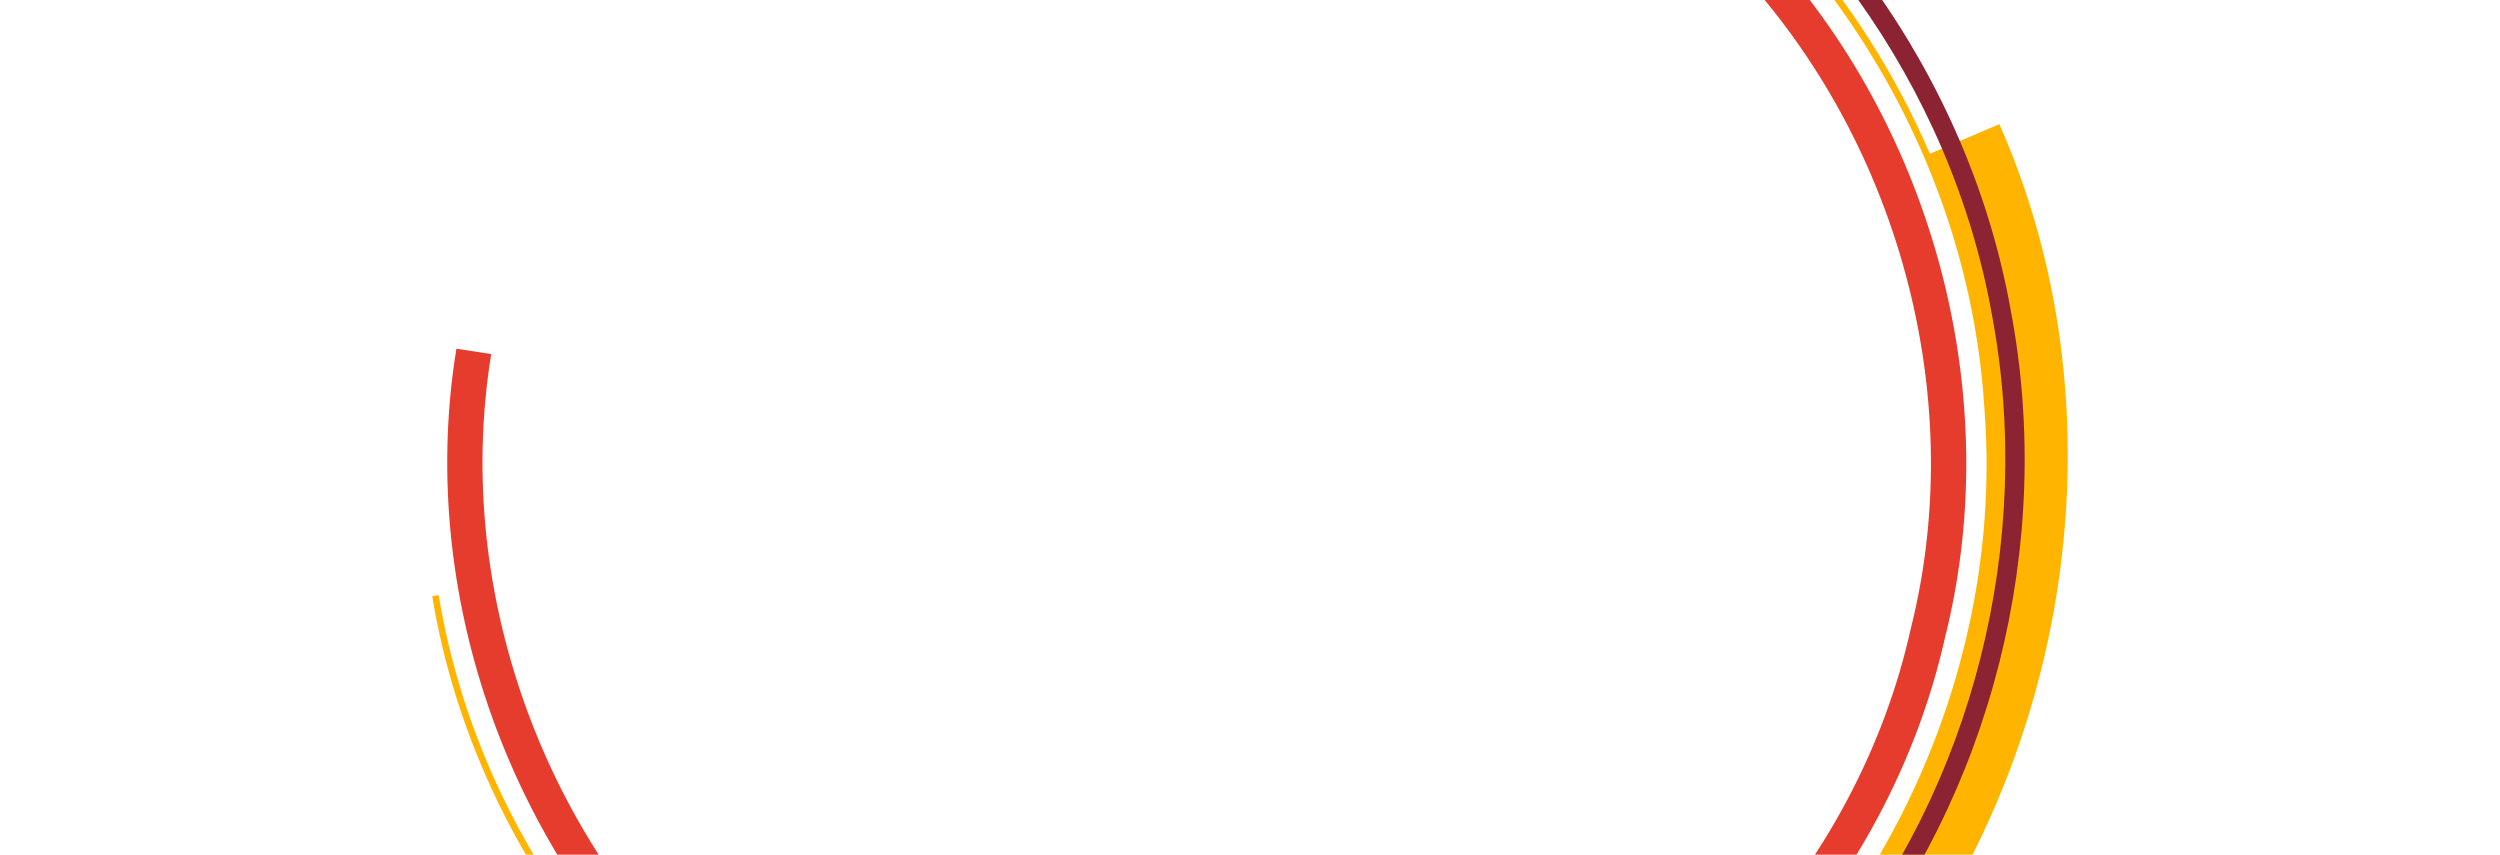 <?xml version="1.0" encoding="utf-8"?>
<!-- Generator: Adobe Illustrator 18.1.1, SVG Export Plug-In . SVG Version: 6.00 Build 0)  -->
<svg version="1.1" xmlns="http://www.w3.org/2000/svg" xmlns:xlink="http://www.w3.org/1999/xlink" x="0px" y="0px" width="1170px"
	 height="400px" viewBox="0 0 1170 400" enable-background="new 0 0 1170 400" xml:space="preserve">
<g id="What_we_Do_Ring" display="none">
	<g display="inline">
		<path fill="#FFB500" d="M779.3-49.4c89.1,73.5,136.5,194.6,118.6,309c-15,115-94.5,217.7-200.9,263
			c-105.8,47.1-235,33.8-329.2-33.5c-95.1-65.4-152.3-182.8-143.8-298l-16.5-1c-8.8,121,51,243.9,150.8,312.5
			c98.8,70.6,234.3,84.5,345.2,35.1C815,490.4,898.6,382.5,914.2,262C933,142,883.4,15,789.8-62L779.3-49.4z"/>
		<path fill="#45A9C6" d="M885.7,38.2c75.7,136.6,49.2,319-60.7,429.5c-107.5,113.2-289.4,143.2-427.7,71.1l-16.5,32.8
			c152,79.3,352.3,46.3,470.4-78.3C972.3,371.8,1001.3,171.1,918,20.8L885.7,38.2z"/>
		<path fill="#E7392C" d="M721.5-137C822.7-91.5,902.1,0.2,931.3,107.5c30.3,106.9,11.4,226.4-51.1,318.2
			c-62,92.4-165.4,154.7-275.9,166.7C493.8,605.4,379.4,566,298.8,489.7l6.3-6.6c78.6,74.4,190.3,112.9,298.2,100.2
			c107.8-11.7,208.8-72.6,269.3-162.7C933.6,331,952,214.3,922.5,110C894,5.3,816.5-84.2,717.7-128.7L721.5-137z"/>
		<path fill="#45A9C6" d="M703-125.7c114.7,47.1,200.8,156,219.7,278.4c21.1,122.2-26.2,252.8-120.2,333.7
			c-92.5,82.3-228.5,111.3-346.8,74.4c-118.6-35.4-215.4-135.3-246.2-255.2l-3,0.8c31.1,120.9,128.7,221.7,248.3,257.4
			c119.3,37.2,256.4,7.9,349.7-75.1c94.8-81.6,142.4-213.2,121.2-336.5C906.7,28.7,819.9-81.1,704.2-128.6L703-125.7z"/>
	</g>
</g>
<g id="Clients_Ring" display="none">
	<g display="inline">
		<g>
			<path fill="#45A9C6" d="M803.9-24c82.1,81,118.5,205.8,90.4,318C869.2,407.1,780.9,502.2,671,537.8
				c-109.5,37.4-236.9,12.6-324.6-62.7c-88.8-73.5-135.2-195.4-116.5-309.4l-16.3-2.5c-19.6,119.5,29,247.3,122.2,324.4
				c92,79,225.6,104.9,340.4,65.8C791.3,516.2,884,416.3,910.4,297.8c29.4-117.7-8.7-248.5-94.8-333.5L803.9-24z"/>
			<path fill="#FFB500" d="M901.9,72.5c63.2,142.7,20.6,321.8-98.7,421.9c-117.1,103.1-300.8,116.7-431.9,32.7L352,558.2
				c144.1,92.4,346.4,77.5,475.1-36c131.3-110.1,178-307.1,108.6-464.1L901.9,72.5z"/>
			<path fill="#8C2332" d="M754.2-116.4c96.7,54.3,167.5,152.7,186.9,262c20.6,109.1-8.8,226.3-79.2,312.1
				C792,544,683.6,596.8,572.6,598.9c-111.1,3.1-221.4-46.3-294.8-129.4l6.9-6.1c71.6,81.1,179.3,129.3,287.8,126.3
				c108.3-2.1,214.2-53.6,282.4-137.9c68.7-83.8,97.4-198.2,77.3-304.6C913.2,40.6,844-55.4,749.7-108.5L754.2-116.4z"/>
			<path fill="#FFB500" d="M734.8-106.8c110,57.1,185.9,173.1,193.8,296.7C938.7,313.3,880,439,779.3,511.2
				c-99.5,73.6-237.3,90.3-351.7,43.2c-114.9-45.9-202.3-153.9-222.3-275.9l-3,0.5c20.1,123.1,108.3,232,224.1,278.3
				c115.4,47.6,254.4,30.7,354.7-43.5c101.6-72.8,160.7-199.5,150.6-324.1C923.7,65,847.1-52,736.2-109.6L734.8-106.8z"/>
		</g>
	</g>
</g>
<g id="Resources_Ring">
	<g>
		<g>
			<path fill="#E63C2E" d="M803.9-24c82.1,81,118.5,205.8,90.4,318C869.2,407.1,780.9,502.2,671,537.8
				c-109.5,37.4-236.9,12.6-324.6-62.7c-88.8-73.5-135.2-195.4-116.5-309.4l-16.3-2.5c-19.6,119.5,29,247.3,122.2,324.4
				c92,79,225.6,104.9,340.4,65.8C791.3,516.2,884,416.3,910.4,297.8c29.4-117.7-8.7-248.5-94.8-333.5L803.9-24z"/>
			<path fill="#FFB500" d="M901.9,72.5c63.2,142.7,20.6,321.8-98.7,421.9c-117.1,103.1-300.8,116.7-431.9,32.7L352,558.2
				c144.1,92.4,346.4,77.5,475.1-36c131.3-110.1,178-307.1,108.6-464.1L901.9,72.5z"/>
			<path fill="#8C2332" d="M754.2-116.4c96.7,54.3,167.5,152.7,186.9,262c20.6,109.1-8.8,226.3-79.2,312.1
				C792,544,683.6,596.8,572.6,598.9c-111.1,3.1-221.4-46.3-294.8-129.4l6.9-6.1c71.6,81.1,179.3,129.3,287.8,126.3
				c108.3-2.1,214.2-53.6,282.4-137.9c68.7-83.8,97.4-198.2,77.3-304.6C913.2,40.6,844-55.4,749.7-108.5L754.2-116.4z"/>
			<path fill="#FFB500" d="M734.8-106.8c110,57.1,185.9,173.1,193.8,296.7C938.7,313.3,880,439,779.3,511.2
				c-99.5,73.6-237.3,90.3-351.7,43.2c-114.9-45.9-202.3-153.9-222.3-275.9l-3,0.5c20.1,123.1,108.3,232,224.1,278.3
				c115.4,47.6,254.4,30.7,354.7-43.5c101.6-72.8,160.7-199.5,150.6-324.1C923.7,65,847.1-52,736.2-109.6L734.8-106.8z"/>
		</g>
	</g>
</g>
<g id="Services_Ring" display="none">
	<g display="inline">
		<path fill="#45A9C6" d="M777.3-48.3C871,20.3,925.6,139.1,914.1,254.9c-8.3,116.2-82.2,223.9-186.3,275.5
			c-103.4,53.4-233.8,47.5-332.2-14.6c-99.2-60.1-163.4-174.6-161.6-290.6l-16.6-0.1c-1.9,121.9,65.3,241.8,169.4,304.8
			c103.2,65.1,240,71.2,348.4,15.2c109.1-54,186.6-167,195.3-288.8c11.9-121.5-45.2-246-143.5-317.9L777.3-48.3z"/>
		<path fill="#FFB700" d="M889.1,33.4C973,166,957,350.5,853,467.8c-101.3,119.8-282.1,160.4-425,96.1l-14.7,33.8
			c157.1,70.7,356.1,26.1,467.5-105.8c114.4-128.9,131.9-331.8,39.6-477.9L889.1,33.4z"/>
		<path fill="#214287" d="M714.2-132.9C818.4-93,903.4-5.6,938.8,100.3c36.6,105.5,24.6,226.5-32.8,322.2
			c-56.9,96.3-157,164.8-267.1,183.2c-110.1,19.5-227.1-13.5-312.4-85.3l6-7c83.2,70.1,197.5,102.3,304.9,83.3
			c107.5-18,205.3-84.9,260.7-178.9c56.1-93.4,67.8-211.5,32.1-314.5C895.5-0.1,812.6-85.4,710.9-124.3L714.2-132.9z"/>
		<path fill="#FEB600" d="M696.3-120.5C814.1-79.9,906.8,24.4,932.9,146.2c28.2,121.4-11.6,255.1-101.2,341.8
			c-88.1,87.9-222.8,124.9-343.6,94.7C367,554,264.1,459.4,226.2,340.9l-2.9,1c38.2,119.5,141.9,214.9,264,243.8
			c121.9,30.4,257.7-6.9,346.5-95.6C924.2,402.8,964.4,268,936,145.5C909.6,22.7,816.2-82.5,697.3-123.4L696.3-120.5z"/>
	</g>
</g>
</svg>
